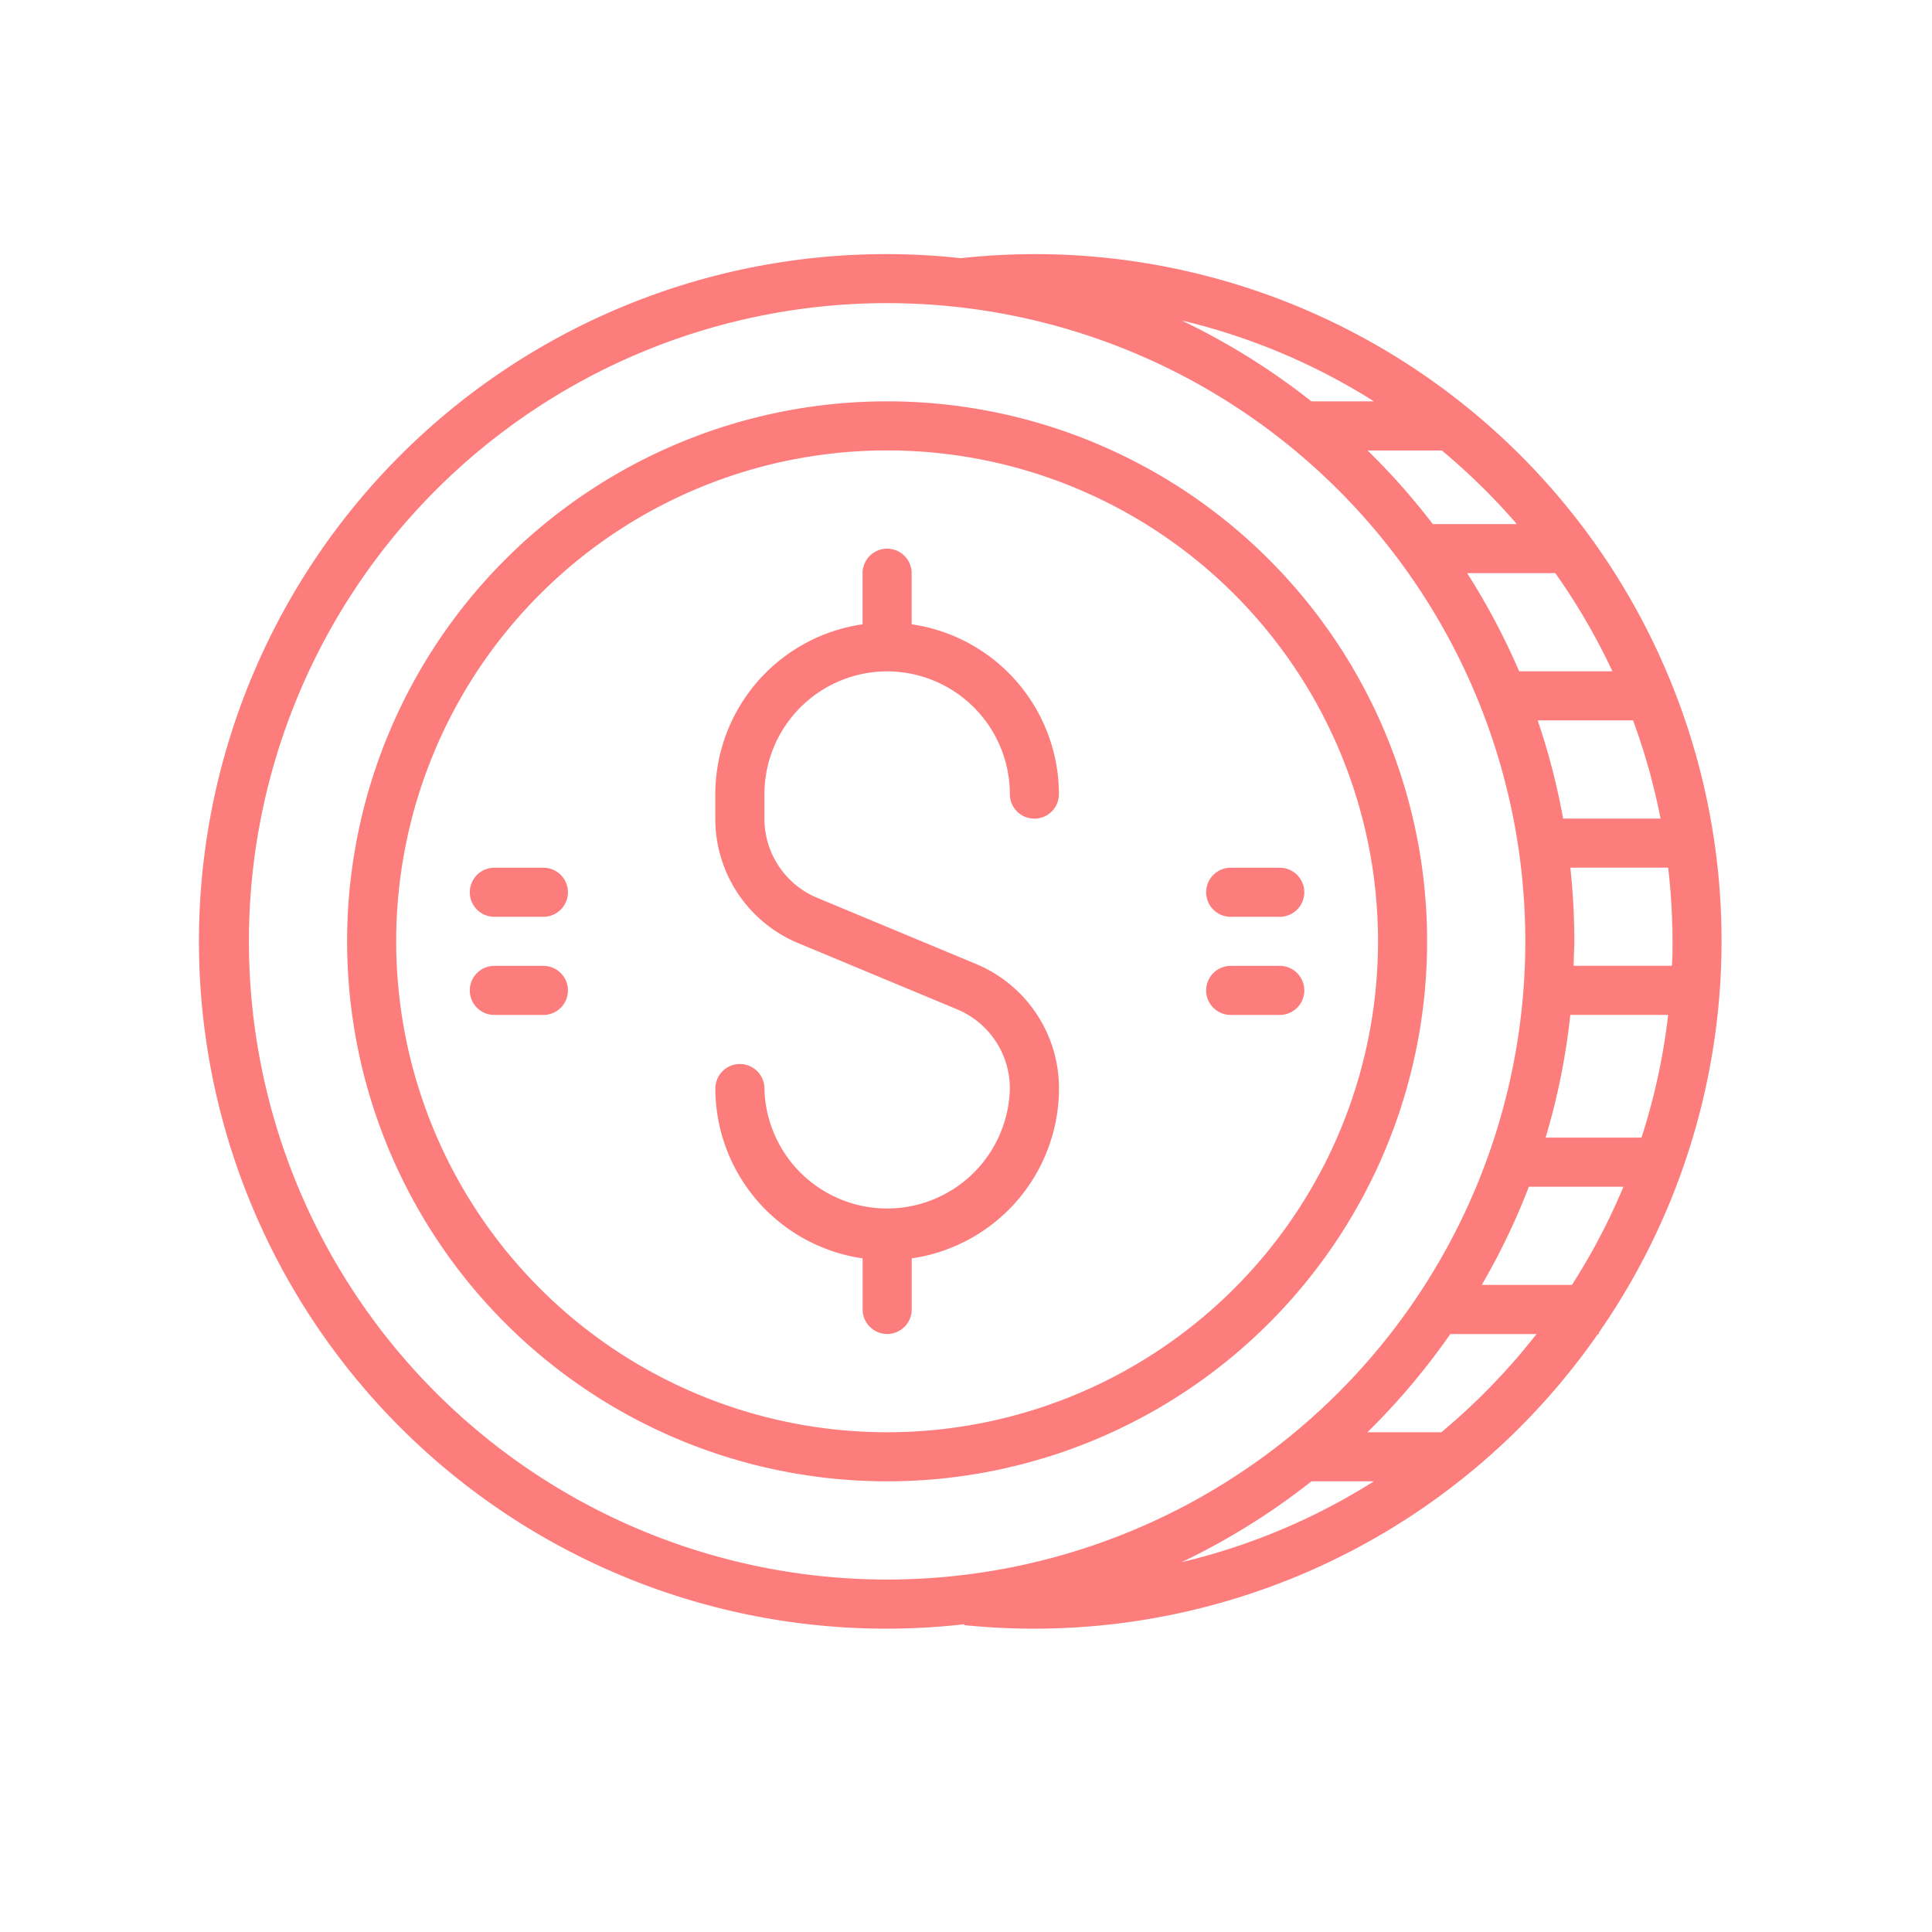<svg xmlns="http://www.w3.org/2000/svg" width="30" height="30" viewBox="0 0 30 30"><g transform="translate(-56 -315)"><g transform="translate(56 315)" fill="#fff" stroke="#707070" stroke-width="1" opacity="0"><rect width="30" height="30" stroke="none"/><rect x="0.5" y="0.5" width="29" height="29" fill="none"/></g><g transform="translate(59.092 318.945)"><path d="M22.707,20.747A10.664,10.664,0,0,0,13.941,4a10.84,10.84,0,0,0-1.141.063,10.672,10.672,0,1,0,.052,21.212v.014a10.852,10.852,0,0,0,1.089.055,10.665,10.665,0,0,0,8.75-4.574h.016Zm.21-10.269H21.469a10.646,10.646,0,0,0-.808-1.525h1.369a9.9,9.9,0,0,1,.888,1.525Zm.321.762a9.814,9.814,0,0,1,.427,1.525H22.152a10.587,10.587,0,0,0-.395-1.525Zm.613,3.43c0,.128,0,.255-.01.381H22.316c0-.127.01-.253.01-.381a10.69,10.69,0,0,0-.062-1.143h1.519A10.026,10.026,0,0,1,23.851,14.671Zm-1.587,1.143h1.519a9.843,9.843,0,0,1-.414,1.906H21.88a10.579,10.579,0,0,0,.384-1.906Zm-.644,2.668h1.469a9.876,9.876,0,0,1-.8,1.525h-1.4A10.607,10.607,0,0,0,21.62,18.482ZM21.429,8.192h-1.3a10.734,10.734,0,0,0-1.013-1.143h1.153a9.995,9.995,0,0,1,1.164,1.143ZM19.212,6.286h-.969A10.688,10.688,0,0,0,16.228,5.03a9.841,9.841,0,0,1,2.985,1.255ZM1.745,14.671a9.91,9.91,0,1,1,9.91,9.91,9.91,9.91,0,0,1-9.91-9.91Zm16.5,8.385h.969a9.841,9.841,0,0,1-2.985,1.255A10.688,10.688,0,0,0,18.244,23.056Zm2.02-.762H19.113A10.733,10.733,0,0,0,20.4,20.769h1.339a9.986,9.986,0,0,1-1.478,1.525Z" transform="translate(-0.972 -3.999)" fill="#fd7c7c"/><path d="M15.385,10a8.385,8.385,0,1,0,8.385,8.385A8.385,8.385,0,0,0,15.385,10Zm0,16.008a7.623,7.623,0,1,1,7.623-7.623A7.623,7.623,0,0,1,15.385,26.008Z" transform="translate(-4.702 -7.713)" fill="#fd7c7c"/><path d="M24.668,17.906a1.908,1.908,0,0,1,1.906,1.906.381.381,0,0,0,.762,0,2.67,2.67,0,0,0-2.287-2.637v-.793a.381.381,0,1,0-.762,0v.793A2.67,2.67,0,0,0,22,19.811v.381a2.091,2.091,0,0,0,1.29,1.935l2.463,1.026a1.331,1.331,0,0,1,.821,1.231,1.906,1.906,0,0,1-3.811,0,.381.381,0,0,0-.762,0,2.67,2.67,0,0,0,2.287,2.637v.793a.381.381,0,0,0,.762,0v-.793a2.67,2.67,0,0,0,2.287-2.637,2.091,2.091,0,0,0-1.29-1.935l-2.463-1.026a1.331,1.331,0,0,1-.821-1.231v-.381A1.908,1.908,0,0,1,24.668,17.906Z" transform="translate(-13.985 -11.426)" fill="#fd7c7c"/><path d="M13.143,29h-.762a.381.381,0,1,0,0,.762h.762a.381.381,0,1,0,0-.762Z" transform="translate(-7.797 -19.471)" fill="#fd7c7c"/><path d="M13.143,33h-.762a.381.381,0,0,0,0,.762h.762a.381.381,0,0,0,0-.762Z" transform="translate(-7.797 -21.947)" fill="#fd7c7c"/><path d="M42.381,29.762h.762a.381.381,0,1,0,0-.762h-.762a.381.381,0,0,0,0,.762Z" transform="translate(-26.363 -19.471)" fill="#fd7c7c"/><path d="M43.143,33h-.762a.381.381,0,0,0,0,.762h.762a.381.381,0,0,0,0-.762Z" transform="translate(-26.363 -21.947)" fill="#fd7c7c"/></g></g></svg>